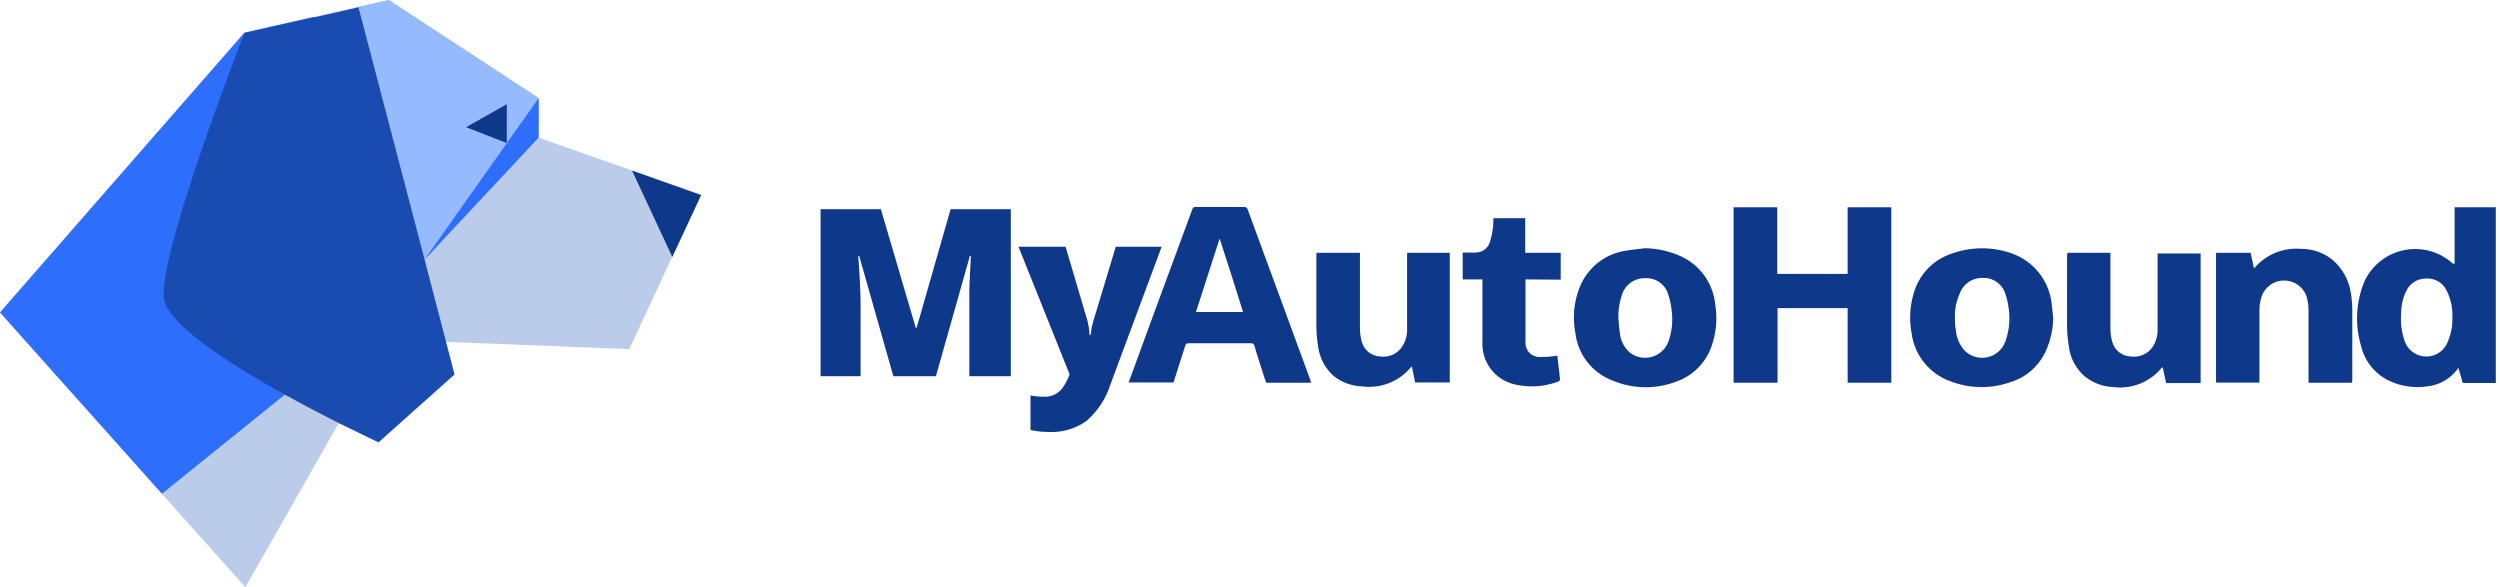 <svg width="149" height="35" viewBox="0 0 149 35" fill="none" xmlns="http://www.w3.org/2000/svg">
<path d="M32.102 8.203L41.787 11.61L37.505 20.809L21.689 20.185L27.344 9.182L32.102 8.203Z" fill="#BBCCEB"/>
<path d="M0 18.621L14.569 1.947L23.171 0L32.102 5.846V8.203L23.445 17.5L20.316 24.998L14.623 35L0 18.621Z" fill="#BBCCEB"/>
<path d="M23.171 0L21.164 0.454L25.03 15.766L25.916 14.837L32.102 7.361V5.846L23.171 0Z" fill="#95BAFD"/>
<path d="M27.781 7.58L30.204 6.212V8.526L27.781 7.58Z" fill="#0E3889"/>
<path d="M25.304 15.471L32.102 8.203V5.852L25.304 15.471Z" fill="#2D6EFC"/>
<path d="M0 18.621L9.652 29.427L19.573 21.427L18.725 1.001L14.569 1.947L0 18.621Z" fill="#2D6EFC"/>
<path d="M41.787 11.627L37.669 10.166L40.069 15.313L41.787 11.627Z" fill="#0E3889"/>
<path d="M27.092 22.318L22.559 26.365C22.559 26.365 21.596 25.905 20.191 25.216C16.538 23.373 9.959 19.786 9.762 17.746C9.505 14.919 14.498 2.149 14.569 1.969L21.366 0.438L25.304 15.466L27.092 22.318Z" fill="#194BB1"/>
<path d="M112.722 22.81H110.119V18.364H105.941V22.81H103.321V12.354H105.924V16.324H110.119V12.354H112.722V22.81Z" fill="#0E3889"/>
<path fill-rule="evenodd" clip-rule="evenodd" d="M75.469 22.81H78.132C78.12 22.769 78.112 22.727 78.11 22.684C77.487 20.981 76.859 19.277 76.232 17.574C75.604 15.87 74.977 14.167 74.353 12.463C74.327 12.379 74.244 12.326 74.156 12.338H71.28C71.154 12.316 71.099 12.37 71.061 12.48C70.644 13.613 70.226 14.746 69.807 15.881C69.026 17.994 68.244 20.112 67.468 22.247C67.43 22.337 67.398 22.429 67.367 22.52C67.335 22.612 67.304 22.703 67.266 22.794H69.934C69.941 22.776 69.95 22.761 69.957 22.745C69.974 22.713 69.989 22.683 69.989 22.646C70.17 22.09 70.35 21.52 70.528 20.959C70.566 20.841 70.603 20.723 70.64 20.606C70.678 20.497 70.716 20.459 70.842 20.459H74.561C74.656 20.448 74.744 20.512 74.763 20.606C74.873 20.997 74.998 21.379 75.123 21.763C75.203 22.009 75.283 22.255 75.359 22.504C75.371 22.537 75.382 22.569 75.393 22.602C75.418 22.677 75.442 22.749 75.469 22.81ZM72.306 15.406C72.434 15.011 72.562 14.616 72.691 14.219C73.161 15.668 73.631 17.128 74.085 18.594H71.28C71.622 17.516 71.964 16.461 72.306 15.406Z" fill="#0E3889"/>
<path fill-rule="evenodd" clip-rule="evenodd" d="M146.295 12.354V15.723C146.266 15.706 146.23 15.706 146.202 15.723C145.425 15.008 144.356 14.703 143.319 14.901C142.283 15.098 141.401 15.774 140.941 16.724C140.411 17.965 140.336 19.353 140.727 20.645C140.947 21.549 141.564 22.305 142.406 22.701C143.112 23.026 143.896 23.14 144.665 23.029C145.387 22.952 146.044 22.575 146.475 21.99C146.475 21.974 146.524 21.935 146.524 21.935C146.55 22.027 146.577 22.118 146.604 22.207C146.656 22.381 146.707 22.55 146.743 22.717C146.759 22.827 146.798 22.827 146.891 22.827H148.75V12.354H146.295ZM145.824 17.325C146.065 17.812 146.182 18.351 146.163 18.895C146.183 19.393 146.091 19.89 145.895 20.349C145.699 20.89 145.185 21.25 144.61 21.25C144.035 21.25 143.521 20.89 143.325 20.349C143.13 19.796 143.057 19.206 143.112 18.621C143.115 18.186 143.214 17.756 143.402 17.363C143.614 16.896 144.08 16.597 144.594 16.598C145.114 16.567 145.6 16.855 145.824 17.325Z" fill="#0E3889"/>
<path fill-rule="evenodd" clip-rule="evenodd" d="M100.171 15.269C99.506 14.972 98.788 14.81 98.06 14.793C97.928 14.809 97.795 14.825 97.663 14.839C97.359 14.874 97.06 14.907 96.797 14.957C95.567 15.176 94.547 16.032 94.117 17.205C93.799 18.04 93.719 18.947 93.888 19.824C94.03 21.105 94.873 22.201 96.075 22.668C97.293 23.189 98.665 23.216 99.903 22.744C100.983 22.369 101.804 21.478 102.091 20.371C102.302 19.662 102.35 18.914 102.233 18.184C102.121 16.912 101.333 15.798 100.171 15.269ZM96.48 19.269C96.472 19.155 96.465 19.043 96.452 18.933C96.444 18.454 96.522 17.978 96.682 17.527C96.88 16.95 97.428 16.567 98.038 16.581C98.656 16.538 99.225 16.922 99.416 17.511C99.523 17.83 99.595 18.16 99.63 18.495C99.718 19.127 99.65 19.771 99.433 20.371C99.266 20.806 98.904 21.138 98.456 21.267C98.008 21.395 97.525 21.307 97.152 21.027C96.799 20.722 96.579 20.29 96.54 19.824C96.506 19.641 96.493 19.454 96.48 19.269Z" fill="#0E3889"/>
<path fill-rule="evenodd" clip-rule="evenodd" d="M121.931 20.918C122.216 20.295 122.365 19.618 122.369 18.933C122.354 18.811 122.342 18.688 122.33 18.561C122.312 18.363 122.293 18.159 122.259 17.948C122.06 16.639 121.156 15.546 119.908 15.105C118.756 14.697 117.499 14.697 116.348 15.105C115.204 15.471 114.33 16.401 114.034 17.566C113.826 18.3 113.789 19.073 113.925 19.824C114.086 21.15 114.981 22.271 116.238 22.723C117.388 23.167 118.658 23.186 119.82 22.777C120.759 22.491 121.528 21.813 121.931 20.918ZM116.566 19.66C116.512 19.425 116.512 19.168 116.512 18.933C116.496 18.437 116.595 17.945 116.802 17.494C117.002 16.922 117.551 16.545 118.158 16.565C118.769 16.53 119.326 16.912 119.514 17.494C119.625 17.819 119.698 18.154 119.733 18.495C119.806 19.129 119.731 19.771 119.514 20.371C119.339 20.834 118.944 21.179 118.461 21.289C117.978 21.399 117.472 21.26 117.113 20.918C116.794 20.573 116.601 20.129 116.566 19.66Z" fill="#0E3889"/>
<path d="M140.175 22.81H137.588V18.435C137.585 18.149 137.537 17.864 137.446 17.593C137.223 17.055 136.694 16.708 136.112 16.717C135.53 16.725 135.012 17.087 134.805 17.631C134.714 17.895 134.666 18.172 134.662 18.451C134.662 19.835 134.662 21.219 134.662 22.602V22.805H132.076V15.066H134.137C134.209 15.356 134.263 15.668 134.334 15.996L134.405 15.925C135.093 15.149 136.107 14.743 137.14 14.831C137.841 14.825 138.522 15.069 139.059 15.52C139.62 16.017 139.99 16.694 140.104 17.434C140.162 17.759 140.193 18.088 140.197 18.419C140.197 19.84 140.197 21.246 140.197 22.662L140.175 22.81Z" fill="#0E3889"/>
<path d="M78.471 15.066H81.052V19.567C81.053 19.839 81.09 20.109 81.162 20.371C81.297 20.87 81.739 21.224 82.255 21.246C82.785 21.326 83.311 21.081 83.59 20.623C83.78 20.318 83.875 19.964 83.863 19.605V15.066H86.406V22.794H84.344C84.273 22.482 84.219 22.176 84.148 21.848C84.119 21.858 84.094 21.877 84.077 21.902C83.368 22.748 82.277 23.172 81.184 23.029C80.572 23.01 79.982 22.797 79.499 22.422C78.982 21.964 78.648 21.335 78.559 20.65C78.496 20.259 78.461 19.864 78.455 19.469C78.455 18.063 78.455 16.641 78.455 15.241C78.45 15.183 78.456 15.123 78.471 15.066V15.066Z" fill="#0E3889"/>
<path d="M123.211 15.066H125.781V19.589C125.78 19.854 125.817 20.117 125.891 20.371C126.024 20.871 126.468 21.225 126.984 21.246C127.509 21.325 128.031 21.09 128.319 20.645C128.509 20.338 128.604 19.982 128.592 19.622V15.105H131.157V22.832H129.101C129.024 22.52 128.975 22.209 128.898 21.881L128.827 21.935C128.121 22.784 127.029 23.212 125.934 23.067C125.314 23.041 124.72 22.814 124.239 22.422C123.721 21.968 123.388 21.339 123.304 20.655C123.24 20.265 123.203 19.87 123.195 19.474C123.195 18.069 123.195 16.647 123.195 15.247C123.207 15.188 123.212 15.127 123.211 15.066Z" fill="#0E3889"/>
<path d="M90.918 16.652V20.404C90.907 20.634 90.992 20.859 91.153 21.024C91.313 21.19 91.535 21.282 91.766 21.279C92.062 21.283 92.358 21.264 92.652 21.224C92.707 21.22 92.762 21.209 92.816 21.191C92.87 21.683 92.925 22.154 92.98 22.608C92.966 22.662 92.933 22.709 92.887 22.739C92.628 22.83 92.363 22.903 92.094 22.958C91.482 23.065 90.855 23.047 90.251 22.903C89.095 22.631 88.298 21.573 88.353 20.387V16.652H87.177V15.05H87.577C87.721 15.058 87.865 15.058 88.009 15.05C88.361 15.027 88.666 14.797 88.785 14.465C88.912 14.081 88.986 13.682 89.004 13.278C89.004 13.191 89.004 13.098 89.004 13.005H90.902V15.066H93.018V16.669L90.918 16.652Z" fill="#0E3889"/>
<path fill-rule="evenodd" clip-rule="evenodd" d="M51.209 15.252L53.244 22.422H55.781L57.805 15.252H57.865C57.855 15.457 57.845 15.648 57.836 15.825C57.797 16.579 57.772 17.071 57.772 17.292V18.047V22.422H60.244V12.469H56.656L54.633 19.534H54.578L52.5 12.469H48.907V22.422H51.291V18.096C51.291 17.44 51.242 16.472 51.149 15.252H51.209ZM63.509 14.706H60.703L63.749 22.312C63.645 22.6 63.504 22.872 63.328 23.122C63.204 23.285 63.045 23.417 62.863 23.51C62.672 23.606 62.459 23.653 62.245 23.647C61.968 23.65 61.691 23.623 61.419 23.565V25.627C61.779 25.706 62.145 25.747 62.513 25.747C63.309 25.783 64.093 25.554 64.745 25.096C65.417 24.514 65.915 23.757 66.183 22.909L69.234 14.706H66.5L65.16 19.146C65.082 19.416 65.027 19.692 64.996 19.972H64.941C64.926 19.69 64.884 19.41 64.816 19.135L63.509 14.706Z" fill="#0E3889"/>
</svg>
